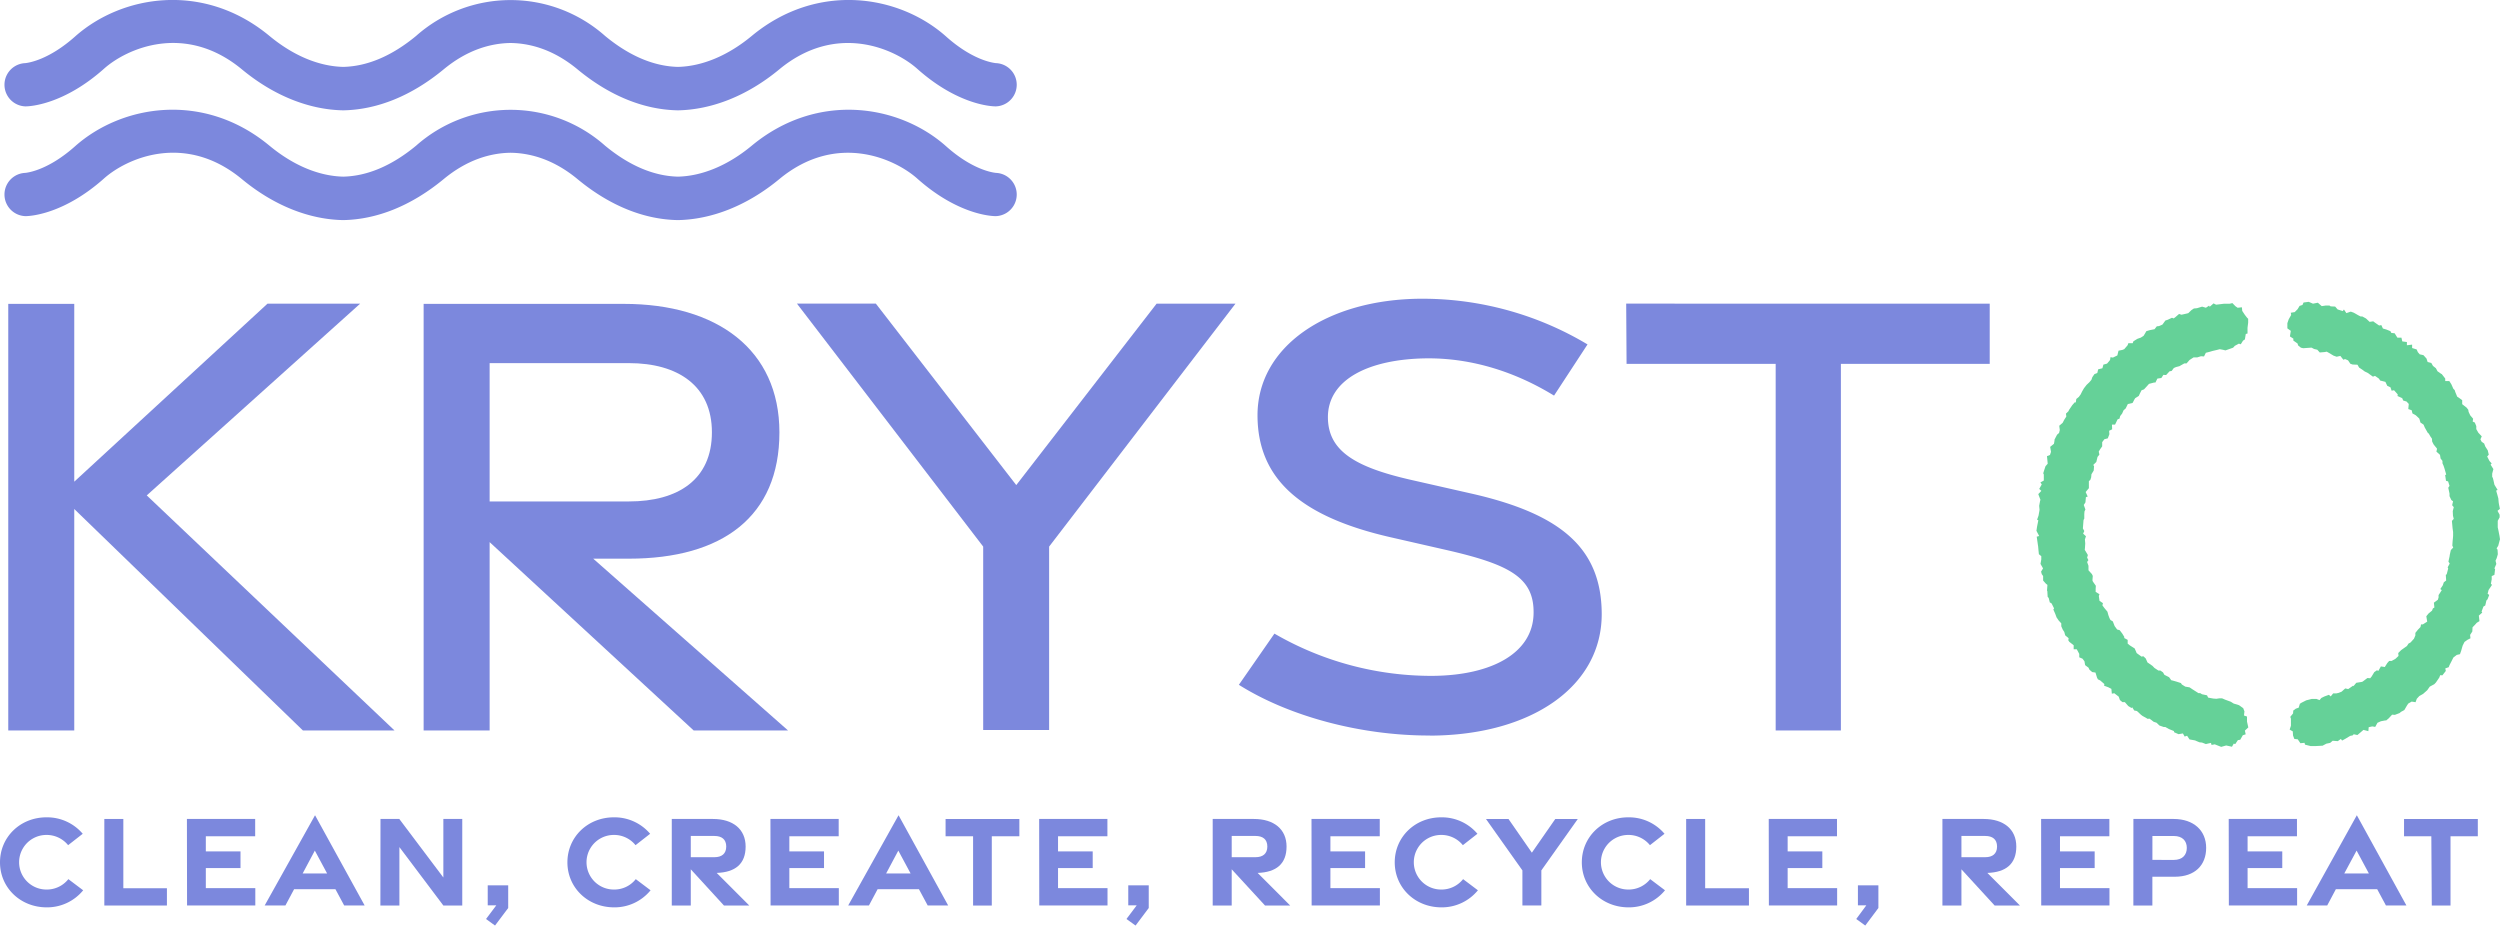 <svg id="Calque_1" data-name="Calque 1" xmlns="http://www.w3.org/2000/svg" viewBox="0 0 732.54 271.26"><defs><style>.cls-1{fill:#7c88dd;}.cls-2{fill:#65d198;}</style></defs><path class="cls-1" d="M251.85,541l-67-64.89V541H165.51v-125h19.34V468.1l56.63-52.17h27.15l-62.54,56.19L278.69,541Z" transform="translate(-163.09 -326.96)"/><path class="cls-1" d="M366.35,541l-59.79-55.19V541H287.22v-125h58.66c27.29,0,45.59,13.36,45.59,37.66,0,24.68-16.73,37-44.13,37H336.91L394,541Zm-59.79-67.11h40.81c14.42,0,24.32-6.41,24.32-20.27,0-13.58-9.9-20.26-24.32-20.26H306.56Z" transform="translate(-163.09 -326.96)"/><path class="cls-1" d="M451.18,487.12l-54.57-71.19h23.12l41.14,53.17L502,415.93h23.11L470.5,487.12v53.74H451.18Z" transform="translate(-163.09 -326.96)"/><path class="cls-1" d="M582.1,542.48c-20.32.06-41.4-5.66-56-14.86l10.42-15A91.72,91.72,0,0,0,582.92,525c17.46-.15,29.28-6.78,29.53-18.18.25-10.49-6.79-14.38-25.14-18.61l-16.51-3.77c-26.77-6.07-39.14-17.23-39.24-35.63-.11-20.31,20.34-34.16,47.92-34.32a94.26,94.26,0,0,1,48.78,13.39l-9.81,15c-11-6.75-23.7-11-37.19-10.92-17.21.17-29.18,6.27-29.07,17.39.1,9.67,7.83,14.45,24.26,18.2l17.63,4c26.59,6,38.24,16.15,38.34,35.21.1,21.23-20.44,35.65-50.32,35.75Z" transform="translate(-163.09 -326.96)"/><path class="cls-1" d="M683.39,433.57H639.7l-.11-17.64H746.11v17.64H702.5V541H683.39Z" transform="translate(-163.09 -326.96)"/><path class="cls-1" d="M454.92,377.62h0c-1.14-.12-7-1-14.64-7.83-13.67-12.15-37.62-16.12-56.92-.14-7.11,5.89-14.66,8.91-21.62,9.07-7-.16-14.22-3.18-21.35-9.07a41.73,41.73,0,0,0-55.38,0c-7.13,5.89-14.31,8.91-21.34,9.07-7-.16-14.5-3.18-21.62-9.07-19.31-16-43.25-12-56.93.14-7.65,6.81-13.49,7.71-14.63,7.83h0a6.34,6.34,0,0,0,0,12.67l.1,0c1.4,0,11.19-.56,22.94-11,6.71-6,23.81-13.61,40.45.16,9.49,7.85,19.88,11.84,29.69,12,9.85-.18,19.92-4.17,29.41-12,6.75-5.58,13.52-7.65,19.62-7.73,6.11.08,12.88,2.15,19.62,7.73,9.49,7.85,19.57,11.84,29.42,12,9.81-.18,20.22-4.17,29.69-12,16.64-13.77,33.74-6.12,40.44-.16,11.76,10.47,21.57,11,22.95,11l.1,0a6.34,6.34,0,0,0,0-12.67Z" transform="translate(-163.09 -326.96)"/><path class="cls-1" d="M454.92,345.46h0c-1.14-.12-7-1-14.64-7.83-13.67-12.15-37.62-16.12-56.92-.14-7.11,5.89-14.66,8.91-21.62,9.07-7-.16-14.22-3.18-21.35-9.07a41.73,41.73,0,0,0-55.38,0c-7.13,5.89-14.31,8.91-21.34,9.07-7-.16-14.5-3.18-21.62-9.07-19.31-16-43.25-12-56.93.14-7.65,6.81-13.49,7.71-14.63,7.83h0a6.34,6.34,0,0,0,0,12.67l.1,0c1.4,0,11.19-.56,22.94-11,6.71-6,23.81-13.61,40.45.16,9.49,7.85,19.88,11.83,29.69,12,9.85-.18,19.92-4.16,29.41-12,6.75-5.58,13.52-7.65,19.62-7.73,6.11.08,12.88,2.15,19.62,7.73,9.49,7.85,19.57,11.83,29.42,12,9.81-.18,20.22-4.16,29.69-12,16.64-13.77,33.74-6.13,40.44-.16,11.76,10.47,21.57,11,22.95,11l.1,0a6.34,6.34,0,0,0,0-12.67Z" transform="translate(-163.09 -326.96)"/><path class="cls-2" d="M812.05,545.06l-.94.18-.17-.6-1.5.34-1.12-.44-.73-.07-1.11-.46-.15-.09-1.68-.3-.71-1.08-.71.25-.51-.92-1.27.22-1.27-.55-.12-.38-1.44-.58-1.06-.6-.48,0-1.24-.43-.85-.82-.84-.27-.83-.65-.45-.29-.44.09-1.58-.89-.42-.32-1.18-1.1-.79-.15-.59-.93-.21.2-.95-.57-1-1.15H785l-.74-.61-.35-1-1.3-1-.72.13-.13-1.41-.88-.46-1.26-.47.09-.48-1.24-1.07-.66-.31-.26-.51-.45-1.48-1-.15-.8-.73-.23-.54-1-.75-.2-1.14-.58-.76-.94-.39,0-1-.73-1.36-.91,0,0-1.18-1.27-1-.3-.44.09-.63-1-.83-.27-1-.44-.66-.44-1,0-.85-.79-.87-.59-.87-.39-1.06-.56-1.27.22-.31-.73-1.46-.53-.32-.32-1.29-.3-.33-.1-1.67-.09-.15.12-1.68-.45-.35-.81-.92,0-1.32-.4-.55-.2-.74.58-.94-.75-1.32.23-1.32,0-.95-.7-.57-.12-1.14-.1-1.14-.09-.57-.08-.57-.25-1.72.72-.19-.8-1.53.17-1.15.38-1.92-.36-.2.42-1.16.24-1.34.06-.39-.11-1.15.28-1.53.11-.19-.65-1.72.9-.95-.62-.57.74-1.33-.4-.57,1-.56V466l-.17-.36.23-.75.43-1.31.65-.74-.12-1.3-.09-.92.87-.34.31-.91-.25-1.47,1.11-.9.16-.9v-.31l.76-1.46.58-.5.21-.87-.16-1.25,1-.85.44-.86.64-1-.11-.84.86-.83-.09-.06,1.08-1.59.7-.81.33,0,.15-1,.74-.6.56-.78.37-.77.58-1,.78-1,.8-.75.61-.73.24-.73.63-.92.84-.33.26-1.08,1.24-.31.29-1.07,1.07-.29.88-1.05.13-.84.71.12,1.3-.63.34-1.39,1.13-.23.55-.22,1-1.16.19-.58H788l.2-.56,1.18-.73,1-.35.81-.52.43-.7L792,424l1-.3,1.41-.28.65-.84.66-.07,1-.44.86-1.19.68-.22,1.25-.59.5.19.5-.37,1.08-.94.71.23,1.47-.33.52-.13.91-.88.73-.49.91-.08,1.5-.46,1.12.32.93-.62.17.35,1.13-1,.75.38,2.38-.29,1.64,0,.75-.18.89.91.65.46L820,417l.1,1.06.76,1.15.65.84.33.32v1.12l-.19,1.52v1.68l-.51.12-.26,1.6-.55.37-.66,1.06-.55-.19-1.2.65-.49.54-2.24.79-.75-.18-.93-.17-.93.24-1.12.26-.92.27-1.1.28-.53,1.07-.9-.06-1.08.34-1.09,0-.88.57-.3.19-.87,1-.66,0-1.43.81-1,.26-.64.28-.64.86-.62.11-1,1.09-.8-.05-.6.92-1.16.17-.57,1.15h-.38l-1.51.4-.54.61-.92,1-.72.26-.51,1-.3.66-1.06.67-.29.49-.46.89-1.4.33-.63,1.29-.62.54-.41.94-.58.75-.2.76-.56.2-.74,1.55-.91,0,.06,1.37-.89.43.08,1-.47,1.22-1,.26-.64.85,0,1.23-.61.86-.4.68.19.88-.55.69-.35,1.46-.91.89.25.33-.1,1.29-.67,1.11-.08.91-.25.73-.42.36,0,1.12V470l-.95,1.13.6,1.33-.53.18-.13,1.52-.49.76.48,1.33-.27.57-.06.77,0,1.34-.22.38-.19,2.49.41.76-.34.77.83.76-.31.95.1,1.14-.08,1.33-.06.56.91,1.52-.22.75.37.74-.37.55.4,1.12,0,1.31,1,1.11.26.54-.1,1.29.11.33.89,1.28-.06.9,0,.88,1.12.69-.19.5.2,1.44,1,.67-.15.66.63.84.84,1,.27,1,.3.82.31.61.7.42.53,1.37.73,1,.75.2.76,1,.58.95,0,.35,1,.54,0,1.1.64.52,1.41.89.47,1.07.1.28,1.45,1.05.51-.12.7.64.53,1.19.35.23,1.12.78.56.59,1.15.76.58,0,.78.54.41.72,1.38.7.62.88.43.1,1,.28,1.41.45.28.43,1,.62,1.25.21.86.58.3.19,1.46.93.51,0,.51.32,1.47.31.34.68,1.48.27.92.07.92-.14.74,0,.92.4,1.66.61.86.54,1,.28.55.19,1.22.87.36.94-.14,1.21.89.3v1.49l.38,1.7-1,.93.23,1.09-.84.27-.76,1.33-.68.1-.77,1.15-.45-.12-.51.91-1.7-.37-1.47.41Zm26.44.09-.13-.53-1.22.11-.77-1.14-1-.11-.38-1-.08-1.22-.91-.51.37-1.13v-2.08l-.19-.53L835,536l.05-.83.75-.56.84-.29.35-1.14.42-.28,1.44-.73,1.65-.42h1.32l.93.35.54-.63.92-.45,1.29-.47.53.47.71-.88.89,0,.7-.15.89-.36,1.06-.95.87.19,1.44-1,.09.16.84-1,1.61-.26.25-.09,1.4-1.05.81.07.42-.51.79-1.3.78-.54.39.21.76-1.33,1.14.18.74-1.17.54-.61.72,0L865,520l.89-.84-.08-.85.86-.86,1.24-.88.45-.31.45-.71.62-.34,1-1.11.4-.94v-.75l.76-.95.75-.77.16-.78.53,0,1.27-.8-.26-1.58.67-.82,1-.82.26-.65.44-.27-.15-1.42,1.17-.86.2-.68v-.68l.94-1.45-.43-.32.72-1.08.31-.9.68-.52-.1-1.67.26-.15.44-1.69-.15-.35.59-1.12-.37-.55.37-1.7,0-.17.34-1.52.7-.75-.27-.56.09-1.33.08-.76.06-.76,0-1.14-.16-1.15-.19-2.1.54-.58-.23-.95-.06-1.34.3-1.15-.48-.57.27-1.15-.51-.37-.53-1.14,0-.75-.37-1.71.37-.55-.41-1.31-.62-.17-.25-1.69.31-.15-.48-1.68-.3-.91-.32-.71,0-.7-.55-.7-.17-1.07L877,459.3l.18-.87-1-1.24-.43-.86-.06-.84-.46-.65-.47-.83-.3-.24-.89-1.58-.33-.8-.91-.61-.17-.59-.18-.58-1-.95-1-.56-.22-.93-1-.35.14-1.49-.64-.71-1-.31-.28-.69L865.6,443l.07-.47-1.09-1.22-.71.13-.34-1-.93-.42-.55-1.17-1.53-.39-.38-.57L859,437.1l-.6.23-1-.72-.42-.32-1-.49-.64-.48-1-.66-.46-.83-1.43-.06-.66-.22-.68-1-.88-.38-.49.2-.89-1.12-1.09.24-.9-.32-1.48-.88-.53-.29-.53.11-1.5.13-.73-.81-.93-.21-.75-.4-2.43.17-.68-.15-.82-.66-.17-.57-1.23-.86v-.57l-1-.64.25-1.64-1-.73v-1.52l.39-1.13.72-1.27-.11-.65,1.15-.19.86-.87.57-.95.84-.27.32-.72,1.51-.2,1.25.54,1.43-.28,1.14,1,1.13-.17,1.13,0,.36.24,1.31.06.73.84,1.5.48.34-.47.72,1.07,1.29-.44.9.33,1.28.73.7.36h.5l1.07.58,1.07,1,1.06-.16.29.23,1.43,1,.65-.12.46,1,1,.29,1.21.49.24.5,1,.12.8,1.29,1.18,0L867,427l1.35.18v.95l1.53-.19v1l1.33.41.35.8.54.63,1.1.25.9,1,.32,1,1.08.28.49.87.86.68.47.89,1,.7.26.14,1,1.29,0,.73,1.19,0,.6.94.59,1.33.39.38.18.58.56,1.36.35.21,1.11.8,0,1.18,1.28,1,.5.63.1.63.47,1,.85,1-.12.84.62.28.43,1.05,0,.87.6,1.06,1,1.07-.39.88.36.7.73.51.34.9.71,1.09.31,1.29-.47.53.66,1.3.66.73-.32.35.82,1.31-.35,1.32,0,.93.2.37.19.75L894,469l.93,1.52-.43.19.33,1.14.31,1.15.1,1.15.09.57.27,1.34-.7.58.62,1.15,0,.77-.55,1v1.92l.17.77.34,1.72.15,1-.06.19-.46,1.72-.48.76.28.38.08,1.34-.33,1.14-.34.75.23.95-.56,1.32.2.18-.2,1.7-.79.36,0,.93-.24,1.31.32.34-1,1.5-.28,1.1.47.34-.5,1.29-.32.33-.34,1.47-.53.31-.55,1.46.2.31-1,.88.18,1.63-.79.48-.42.48-.82.85-.06,1.22-.65,1,.1,1-.87.44-.87.62-.51,1-.13.41-.34,1.18-.35,1-.93.21-1,.77-.57,1.14-.59,1.14-.21.56-1,.35.15.74-1,1.29-.64-.05-.27.7-1,1.46-.47.49-1.25.67-.11.09-.7,1-1.22,1.08-1.11.63-.73.8-.36,1-1.14-.18-1,.58-.38.57-.77,1.33-1,.54-.41.35-1.37.52-.8-.06-1,1.08-.82.68-.06-.1-1.41.27-1,.45-.66,1.21-.85-.15-1.06.23-.1,1.16-1.44-.37-.88.76-.89.75-1.08-.23-.32.34-.7.13-1.48.89-.91.49-.34-.48-.92.65-1.49-.12-.74.63-1.11.23-1.13.6h-.17l-2,.11-1.29,0Z" transform="translate(-163.09 -326.96)"/><path class="cls-1" d="M163.09,579.64c0-7.39,5.91-13.19,13.61-13.19a13.69,13.69,0,0,1,10.63,4.82l-4.28,3.34a8.08,8.08,0,0,0-6.36-3,8,8,0,1,0,0,16,8.05,8.05,0,0,0,6.43-3.05l4.34,3.27a13.65,13.65,0,0,1-10.76,5C169,592.79,163.09,587,163.09,579.64Z" transform="translate(-163.09 -326.96)"/><path class="cls-1" d="M193.66,566.93h5.57l0,20.3H212v5.06H193.66Z" transform="translate(-163.09 -326.96)"/><path class="cls-1" d="M217.86,566.93h20V572H223.4v4.43l10.16,0v4.89H223.4v5.88h14.5v5.07h-20Z" transform="translate(-163.09 -326.96)"/><path class="cls-1" d="M255.4,565.84l14.54,26.44h-6l-2.57-4.78h-12.1l-2.55,4.78h-6.08Zm3.54,17.06-3.6-6.7-3.57,6.7Z" transform="translate(-163.09 -326.96)"/><path class="cls-1" d="M274.58,566.93h5.51L293,584.08V566.93h5.54v25.36H293l-12.88-17.12v17.12h-5.57Z" transform="translate(-163.09 -326.96)"/><path class="cls-1" d="M305.51,596.24l3-4H306v-5.86h6v6.64l-3.86,5.14Z" transform="translate(-163.09 -326.96)"/><path class="cls-1" d="M329.35,579.64c0-7.39,5.91-13.19,13.62-13.19a13.68,13.68,0,0,1,10.62,4.82l-4.28,3.34a8.05,8.05,0,0,0-6.36-3,8,8,0,1,0,0,16,8,8,0,0,0,6.43-3.05l4.34,3.27a13.64,13.64,0,0,1-10.75,5C335.26,592.79,329.35,587,329.35,579.64Z" transform="translate(-163.09 -326.96)"/><path class="cls-1" d="M375.22,592.29l-9.72-10.61v10.61h-5.57V566.93H372c5.87,0,9.57,3,9.57,8.08s-3,7.55-8.48,7.73l9.54,9.55Zm-9.72-14.16h6.95c2.1,0,3.44-1,3.44-3.12s-1.34-3.1-3.44-3.1H365.5Z" transform="translate(-163.09 -326.96)"/><path class="cls-1" d="M388.84,566.93h20V572H394.38v4.43l10.16,0v4.89H394.38v5.88h14.5v5.07h-20Z" transform="translate(-163.09 -326.96)"/><path class="cls-1" d="M426.38,565.84l14.54,26.44h-6l-2.57-4.78h-12.1l-2.55,4.78h-6.08Zm3.53,17.06-3.6-6.7-3.57,6.7Z" transform="translate(-163.09 -326.96)"/><path class="cls-1" d="M448.22,572h-8.06l0-5.06h21.62V572H453.7v20.3h-5.48Z" transform="translate(-163.09 -326.96)"/><path class="cls-1" d="M467.58,566.93h20V572H473.11v4.43l10.16,0v4.89H473.11v5.88h14.5v5.07h-20Z" transform="translate(-163.09 -326.96)"/><path class="cls-1" d="M493.16,596.24l3-4h-2.47v-5.86h6v6.64l-3.86,5.14Z" transform="translate(-163.09 -326.96)"/><path class="cls-1" d="M533.76,592.29,524,581.68v10.61h-5.57V566.93h12.07c5.87,0,9.57,3,9.57,8.08s-3,7.55-8.48,7.73l9.54,9.55ZM524,578.13h7c2.1,0,3.44-1,3.44-3.12s-1.34-3.1-3.44-3.1h-7Z" transform="translate(-163.09 -326.96)"/><path class="cls-1" d="M547.38,566.93h20V572H552.92v4.43l10.16,0v4.89H552.92v5.88h14.5v5.07h-20Z" transform="translate(-163.09 -326.96)"/><path class="cls-1" d="M571.77,579.64c0-7.39,5.91-13.19,13.62-13.19A13.65,13.65,0,0,1,596,571.27l-4.27,3.34a8.09,8.09,0,0,0-6.37-3,8,8,0,1,0,0,16,8.07,8.07,0,0,0,6.44-3.05l4.34,3.27a13.65,13.65,0,0,1-10.76,5C577.68,592.79,571.77,587,571.77,579.64Z" transform="translate(-163.09 -326.96)"/><path class="cls-1" d="M609.18,582l-10.67-15.05h6.6l6.84,9.86,6.85-9.86h6.6L614.73,582v10.27h-5.55Z" transform="translate(-163.09 -326.96)"/><path class="cls-1" d="M626.59,579.64c0-7.39,5.91-13.19,13.61-13.19a13.65,13.65,0,0,1,10.62,4.82l-4.27,3.34a8.08,8.08,0,0,0-6.36-3,8,8,0,1,0,0,16,8.05,8.05,0,0,0,6.43-3.05l4.34,3.27a13.65,13.65,0,0,1-10.76,5C632.5,592.79,626.59,587,626.59,579.64Z" transform="translate(-163.09 -326.96)"/><path class="cls-1" d="M657.16,566.93h5.57l0,20.3h12.83v5.06H657.16Z" transform="translate(-163.09 -326.96)"/><path class="cls-1" d="M681.36,566.93h20V572H686.9v4.43l10.16,0v4.89H686.9v5.88h14.5v5.07h-20Z" transform="translate(-163.09 -326.96)"/><path class="cls-1" d="M707,596.24l2.95-4h-2.46v-5.86h6v6.64l-3.85,5.14Z" transform="translate(-163.09 -326.96)"/><path class="cls-1" d="M747.55,592.29l-9.73-10.61v10.61h-5.57V566.93h12.08c5.87,0,9.57,3,9.57,8.08s-3,7.55-8.48,7.73l9.54,9.55Zm-9.73-14.16h7c2.1,0,3.44-1,3.44-3.12s-1.34-3.1-3.44-3.1h-7Z" transform="translate(-163.09 -326.96)"/><path class="cls-1" d="M761.17,566.93h20V572H766.7v4.43l10.16,0v4.89H766.7v5.88h14.5v5.07h-20Z" transform="translate(-163.09 -326.96)"/><path class="cls-1" d="M788.21,566.93H800c5.87,0,9.53,3.38,9.53,8.47s-3.31,8.46-9.21,8.46h-6.55v8.43h-5.57Zm11.85,12c2.5,0,3.8-1.44,3.8-3.52s-1.3-3.49-3.8-3.49h-6.28v7Z" transform="translate(-163.09 -326.96)"/><path class="cls-1" d="M816.14,566.93h20V572H821.67v4.43l10.16,0v4.89H821.67v5.88h14.51v5.07h-20Z" transform="translate(-163.09 -326.96)"/><path class="cls-1" d="M853.68,565.84l14.53,26.44h-6l-2.57-4.78h-12.1L845,592.28H839Zm3.53,17.06-3.6-6.7L850,582.9Z" transform="translate(-163.09 -326.96)"/><path class="cls-1" d="M875.51,572h-8l0-5.06h21.62V572h-8v20.3h-5.49Z" transform="translate(-163.09 -326.96)"/></svg>